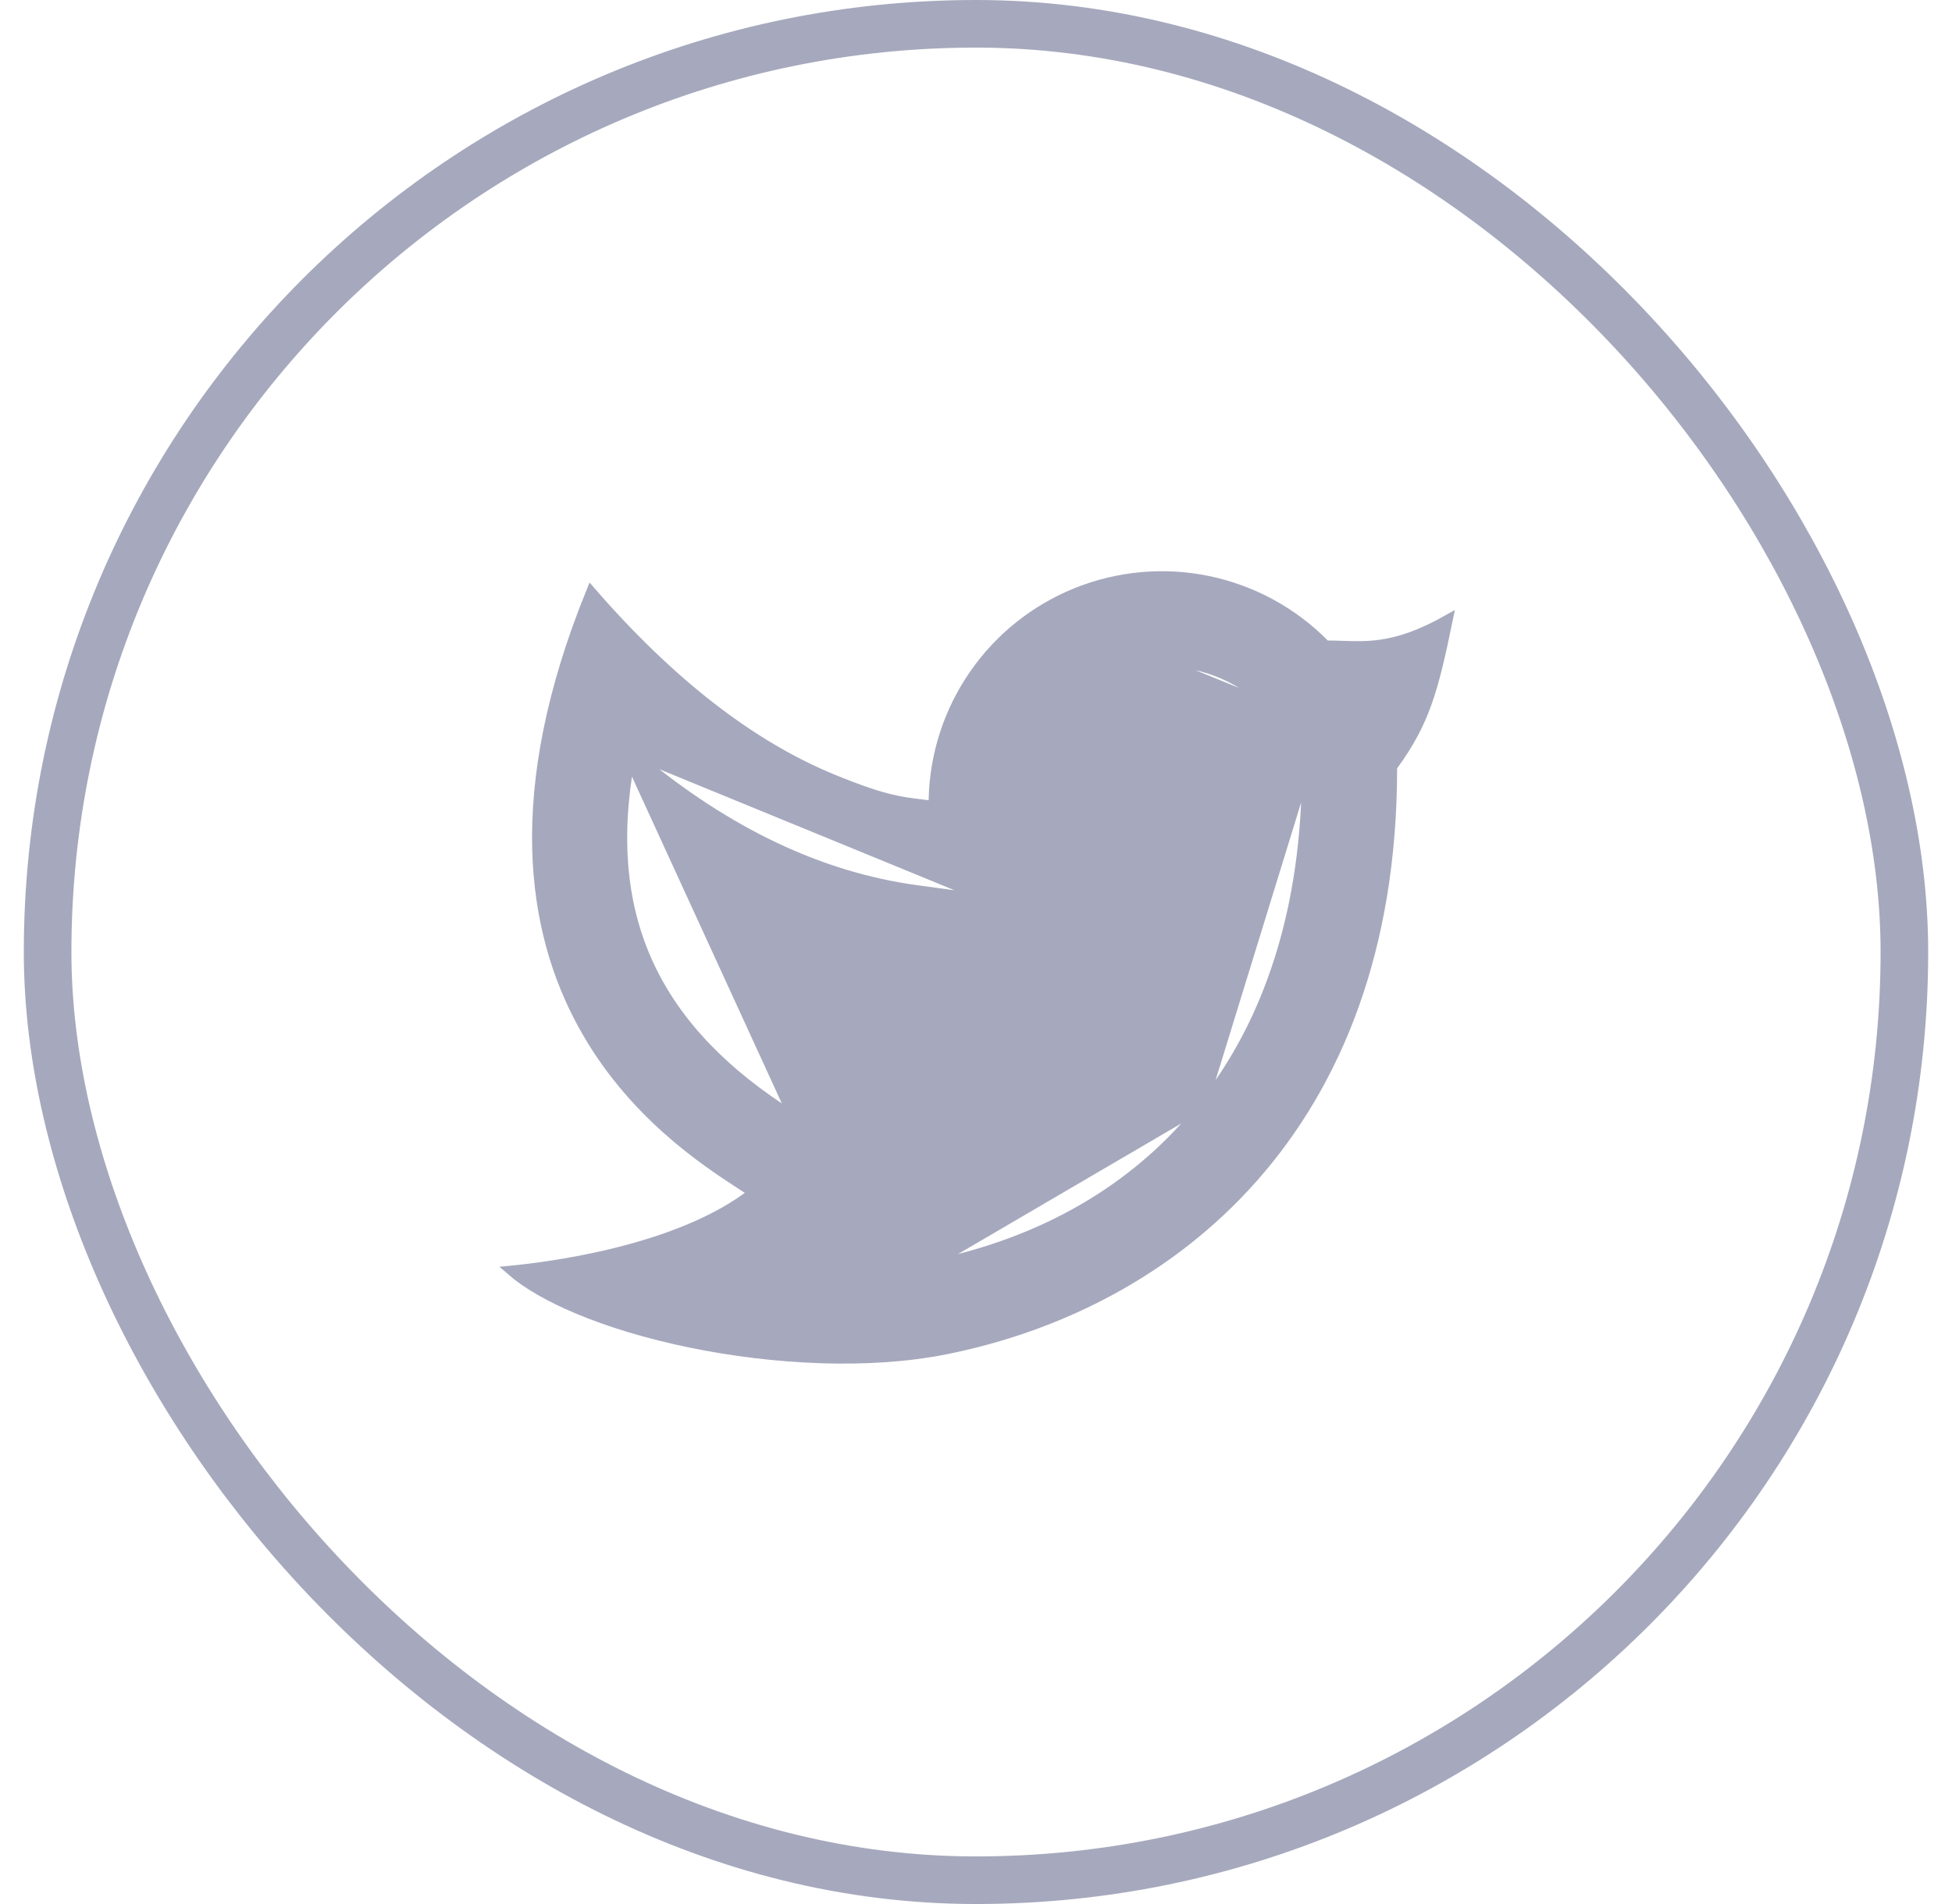 <svg width="41" height="40" viewBox="0 0 41 40" fill="none" xmlns="http://www.w3.org/2000/svg">
<rect x="1" y="0.5" width="39" height="39" rx="19.5" stroke="#A6A9BD"/>
<g clipPath="url(#clip0_1113_1965)">
<path d="M21.405 16.846L21.405 16.846C21.419 16.06 21.742 15.311 22.303 14.761C22.864 14.21 23.619 13.901 24.405 13.901L21.405 16.846ZM21.405 16.846L21.377 18.421M21.405 16.846L21.377 18.421M13.258 15.809L13.39 15.918C15.267 17.482 17.218 18.418 19.25 18.695C19.25 18.695 19.25 18.695 19.25 18.695L20.81 18.907L13.258 15.809ZM13.258 15.809L13.228 15.977M13.258 15.809L13.228 15.977M13.228 15.977C12.926 17.648 13.068 19.071 13.648 20.302C14.227 21.532 15.238 22.561 16.656 23.452L16.656 23.452M13.228 15.977L16.656 23.452M16.656 23.452L18.403 24.55L18.454 24.468M16.656 23.452L18.454 24.468M18.454 24.468L18.403 24.55C18.472 24.593 18.529 24.653 18.57 24.724C18.611 24.795 18.634 24.875 18.637 24.956C18.639 25.038 18.622 25.119 18.586 25.192C18.55 25.266 18.497 25.329 18.431 25.378L18.431 25.378M18.454 24.468L18.431 25.378M18.431 25.378L16.839 26.541L16.615 26.704M18.431 25.378L16.615 26.704M16.615 26.704L16.892 26.721M16.615 26.704L16.892 26.721M16.892 26.721C17.845 26.78 18.753 26.738 19.509 26.588L19.51 26.588M16.892 26.721L19.51 26.588M19.51 26.588C21.889 26.113 23.875 24.979 25.265 23.221M19.51 26.588L25.265 23.221M21.377 18.421C21.376 18.492 21.359 18.561 21.329 18.625C21.299 18.689 21.256 18.745 21.203 18.791C21.149 18.837 21.086 18.871 21.019 18.891C20.951 18.911 20.88 18.917 20.811 18.907L21.377 18.421ZM25.265 23.221C26.656 21.463 27.445 19.088 27.445 16.142M25.265 23.221L27.445 16.142M27.445 16.142C27.445 15.997 27.371 15.785 27.244 15.557M27.445 16.142L27.244 15.557M27.244 15.557C27.114 15.326 26.922 15.065 26.667 14.82M27.244 15.557L26.667 14.82M26.667 14.82C26.159 14.331 25.4 13.901 24.405 13.901L26.667 14.82ZM28.998 13.538C29.382 13.484 29.828 13.344 30.416 13.011C30.11 14.495 29.932 15.168 29.264 16.083L29.245 16.11V16.142C29.245 19.942 28.078 22.757 26.326 24.74C24.573 26.724 22.228 27.881 19.862 28.353C18.245 28.676 16.254 28.573 14.496 28.211C13.618 28.03 12.801 27.785 12.12 27.497C11.537 27.252 11.06 26.977 10.73 26.69C11.161 26.648 11.911 26.553 12.744 26.36C13.743 26.127 14.872 25.749 15.703 25.141L15.819 25.056L15.699 24.977C15.657 24.949 15.612 24.92 15.563 24.888C14.805 24.394 13.246 23.379 12.232 21.517C11.167 19.564 10.693 16.663 12.414 12.426C14.079 14.344 15.773 15.66 17.495 16.367L17.495 16.367C18.077 16.605 18.443 16.724 18.732 16.791C18.951 16.843 19.126 16.865 19.312 16.888C19.37 16.895 19.43 16.903 19.492 16.911L19.787 16.952L19.606 16.771C19.631 15.841 19.925 14.939 20.454 14.173C20.99 13.396 21.744 12.794 22.621 12.444C23.498 12.093 24.459 12.008 25.383 12.201C26.308 12.394 27.155 12.855 27.819 13.527L27.849 13.557L27.891 13.556C27.993 13.556 28.097 13.559 28.204 13.563C28.448 13.571 28.707 13.58 28.998 13.538Z" fill="#A6A9BD" stroke="#A6A9BD" stroke-width="0.2"/>
</g>
<defs>
<clipPath id="clip0_1113_1965">
<rect width="24" height="24" fill="white" transform="translate(8.5 8)"/>
</clipPath>
</defs>
</svg>
